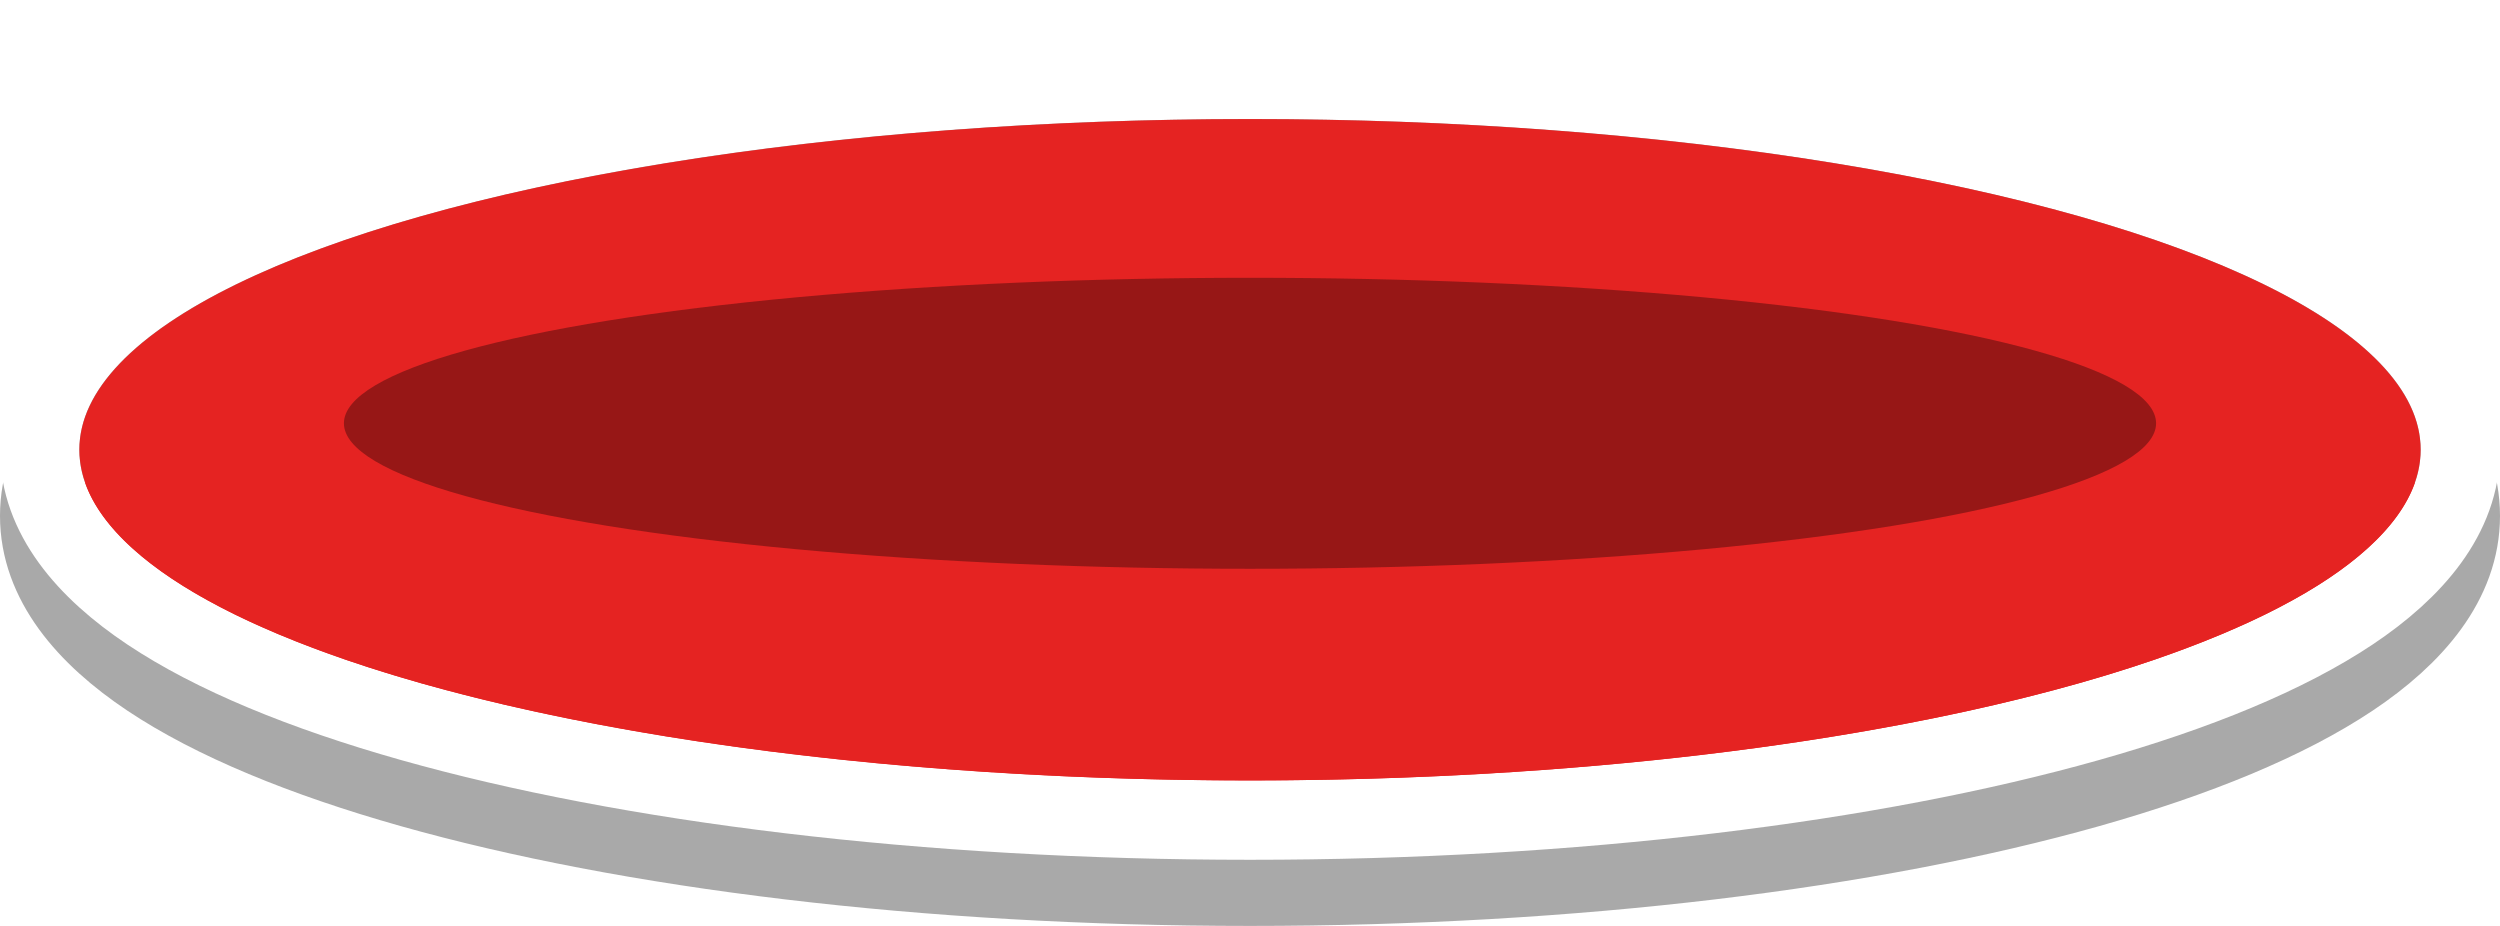 <svg width="189" height="70" viewBox="0 0 189 70" fill="none" xmlns="http://www.w3.org/2000/svg">
<path d="M94.5 67C119.134 67 141.546 64.183 157.894 59.565C166.048 57.261 172.864 54.463 177.711 51.226C182.447 48.063 186 43.99 186 39C186 34.01 182.447 29.937 177.711 26.774C172.864 23.537 166.048 20.739 157.894 18.435C141.546 13.817 119.134 11 94.5 11C69.866 11 47.454 13.817 31.105 18.435C22.952 20.739 16.136 23.537 11.289 26.774C6.553 29.937 3 34.01 3 39C3 43.99 6.553 48.063 11.289 51.226C16.136 54.463 22.952 57.261 31.105 59.565C47.454 64.183 69.866 67 94.5 67Z" stroke="#A9A9A9" stroke-width="6"/>
<ellipse cx="94.5" cy="39" rx="88.5" ry="25" fill="#E52322"/>
<path d="M94.5 62C119.134 62 141.546 59.183 157.894 54.565C166.048 52.261 172.864 49.463 177.711 46.226C182.447 43.063 186 38.99 186 34C186 29.01 182.447 24.937 177.711 21.774C172.864 18.537 166.048 15.739 157.894 13.435C141.546 8.817 119.134 6 94.5 6C69.866 6 47.454 8.817 31.105 13.435C22.952 15.739 16.136 18.537 11.289 21.774C6.553 24.937 3 29.01 3 34C3 38.99 6.553 43.063 11.289 46.226C16.136 49.463 22.952 52.261 31.105 54.565C47.454 59.183 69.866 62 94.5 62Z" stroke="white" stroke-width="6"/>
<ellipse cx="94.5" cy="34" rx="88.5" ry="25" fill="#E52322"/>
<g opacity="0.34" filter="url(#filter0_f_3_1064)">
<ellipse cx="94.5" cy="32" rx="68.5" ry="11" fill="black"/>
</g>
<defs>
<filter id="filter0_f_3_1064" x="5.9" y="0.9" width="177.2" height="62.2" filterUnits="userSpaceOnUse" color-interpolation-filters="sRGB">
<feFlood flood-opacity="0" result="BackgroundImageFix"/>
<feBlend mode="normal" in="SourceGraphic" in2="BackgroundImageFix" result="shape"/>
<feGaussianBlur stdDeviation="10.05" result="effect1_foregroundBlur_3_1064"/>
</filter>
</defs>
</svg>
